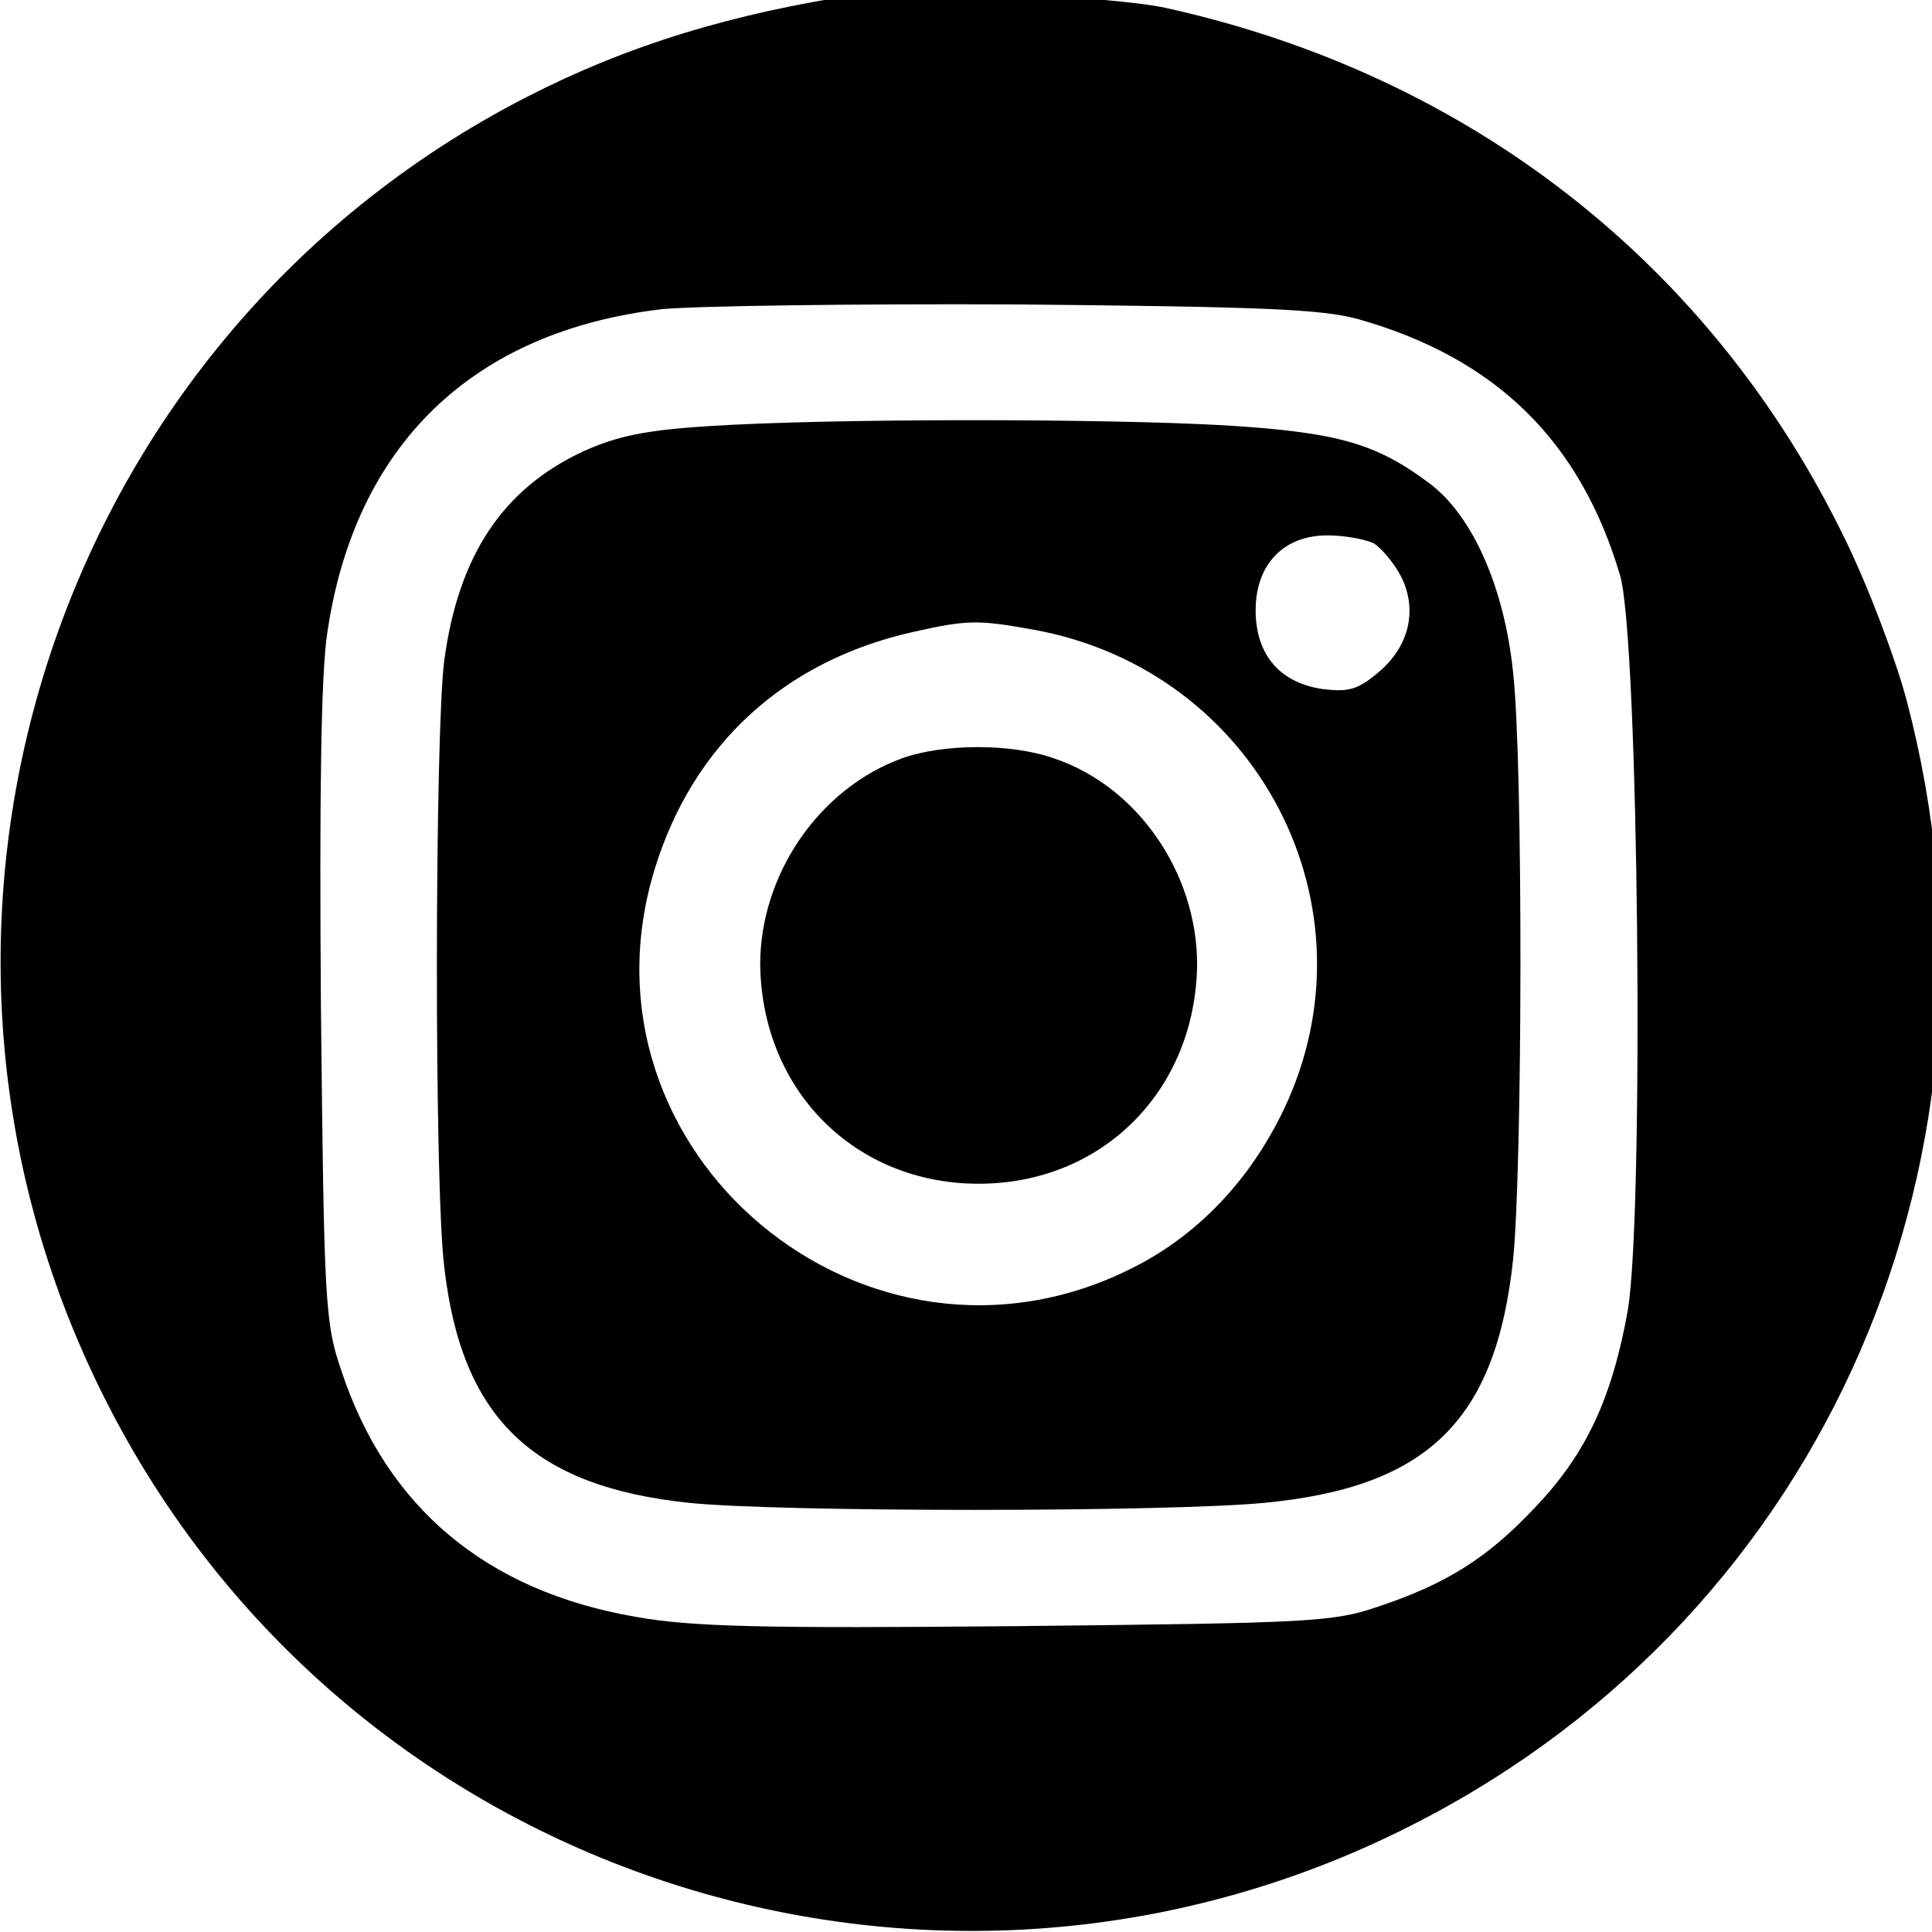 <?xml version="1.0" encoding="UTF-8" standalone="no"?>
<svg
   version="1.0"
   width="260pt"
   height="260pt"
   viewBox="0 0 260 260"
   preserveAspectRatio="xMidYMid meet"
   id="svg1068"
   xmlns="http://www.w3.org/2000/svg"
   xmlns:svg="http://www.w3.org/2000/svg">
  <defs
     id="defs1072" />
  <g
     transform="matrix(0.105,0,0,-0.105,-18.971,273.648)"
     fill="#000000"
     stroke="none"
     id="g8">
    <path
       d="M 1285,2614 C 1118,2589 985,2548 856,2482 244,2168 4,1412 322,800 637,192 1390,-45 2000,272 c 522,270 777,859 624,1438 -14,52 -49,145 -79,206 -171,352 -481,594 -870,680 -68,15 -330,27 -390,18 z m 637,-417 c 176,-50 284,-156 335,-328 24,-80 31,-817 10,-942 -20,-112 -53,-184 -119,-253 -61,-65 -114,-98 -201,-127 -58,-20 -89,-21 -463,-25 -327,-3 -417,-1 -489,12 -191,33 -319,140 -377,316 -21,61 -22,88 -26,465 -2,271 0,425 8,479 35,242 187,388 430,416 41,4 246,7 455,6 315,-3 390,-6 437,-19 z"
       id="path2" />
    <path
       d="m 1089,2060 c -81,-5 -118,-13 -160,-32 -104,-48 -161,-134 -179,-269 -12,-96 -13,-669 0,-776 22,-194 113,-282 314,-303 116,-12 611,-12 737,0 210,20 297,106 319,312 12,119 13,635 0,752 -11,108 -51,199 -105,241 -70,53 -119,67 -264,76 -159,9 -510,9 -662,-1 z m 852,-150 c 10,-6 26,-25 35,-42 22,-43 11,-90 -28,-123 -27,-23 -39,-26 -72,-22 -55,8 -86,44 -86,101 0,59 36,96 92,96 22,0 48,-5 59,-10 z m -435,-111 c 286,-52 444,-355 320,-615 -43,-90 -110,-161 -194,-203 -341,-172 -724,149 -612,512 49,159 166,266 330,303 71,16 84,16 156,3 z"
       id="path4" />
    <path
       d="m 1336,1634 c -106,-39 -181,-149 -181,-264 2,-161 121,-281 280,-281 159,0 278,120 280,281 0,117 -76,228 -183,264 -56,20 -144,19 -196,0 z"
       id="path6" />
  </g>
</svg>
